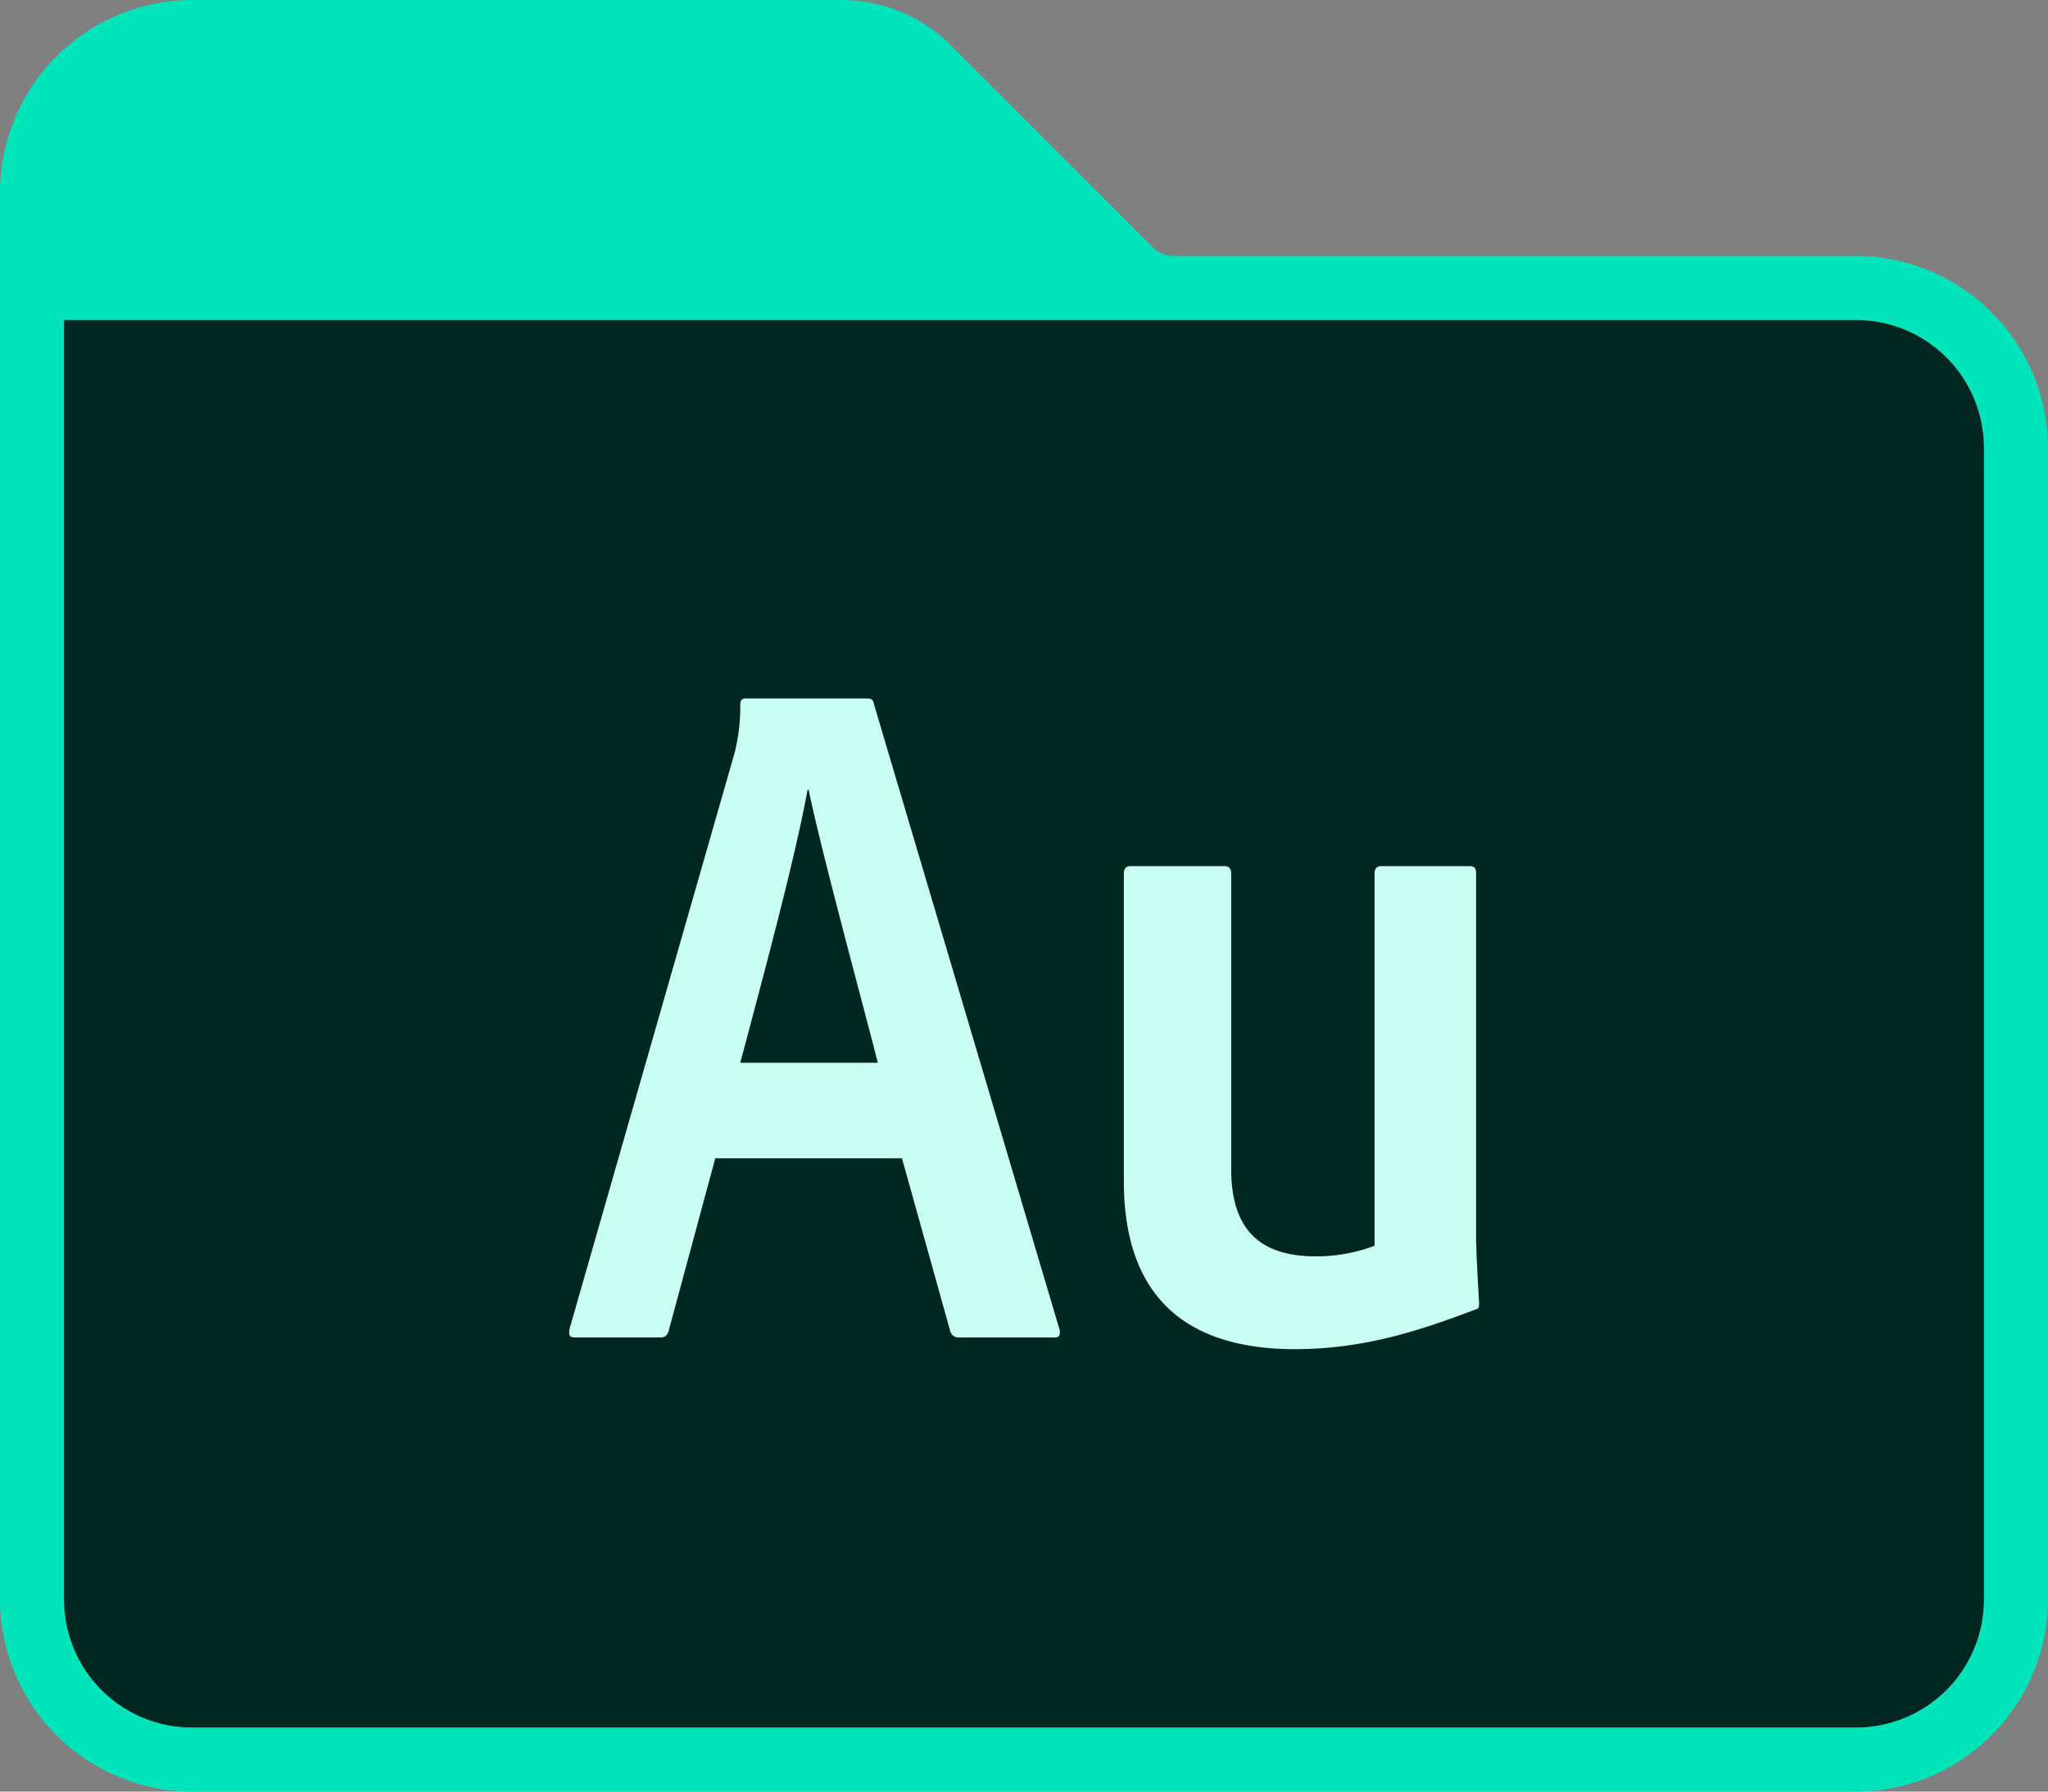 <?xml version="1.0" ?><svg data-name="Adobe Folder 2020" id="Adobe_Folder_2020" viewBox="0 0 240 210" xmlns="http://www.w3.org/2000/svg"><rect x="0" y="0" width="240" height="210" fill="#808080" stroke="none"/><defs><style>.cls-1{fill:#002620;}.cls-2{fill:#00e4bb;}.cls-3{fill:#c9fff3;fill-rule:evenodd;}</style></defs><title/><g id="Audition"><path class="cls-1" d="M232.5,52.5a15,15,0,0,0-15-15H7.5v150a15,15,0,0,0,15,15h195a15,15,0,0,0,15-15Z"/><path class="cls-2" d="M217.5,30H137.63A3.41,3.41,0,0,1,135,28.88L111.75,5.63A18.2,18.2,0,0,0,98.63,0H22.5A22.57,22.57,0,0,0,0,22.5v165A22.57,22.57,0,0,0,22.5,210h195A22.57,22.57,0,0,0,240,187.5V52.5A22.57,22.57,0,0,0,217.5,30Zm15,157.5a15,15,0,0,1-15,15H22.5a15,15,0,0,1-15-15V37.5h210a15,15,0,0,1,15,15Z" data-name="Path 4" id="Path_4"/><path class="cls-3" d="M83.82,135.77l-5.4,20c-.12.57-.35,1-1,1h-10c-.68,0-.79-.23-.68-1L86.08,88.27a22,22,0,0,0,.67-5.72c0-.46.23-.68.56-.68h14.32c.45,0,.68.11.79.68l21.75,73.31c.11.57,0,.91-.57.91H112.33a1,1,0,0,1-1-.84l-5.63-20.16Zm19.05-11.2c-1.92-7.55-6.43-24-8.11-32h-.12c-1.46,8-5.07,21.42-7.89,32ZM173,145.74c0,.79.11,3.15.33,7,0,.45,0,.67-.49.78-6,2.26-12.74,4.62-21.08,4.62-10.25,0-20.06-3.94-20.06-19.72v-36c0-.57.22-.9.79-.9h11c.56,0,.79.33.79.9V137c0,6.65,2.9,10.26,9.89,10.26a19.16,19.16,0,0,0,6.91-1.24v-43.6c0-.57.22-.9.79-.9h10.32c.68,0,.79.33.79.9v43.37Z"/></g></svg>